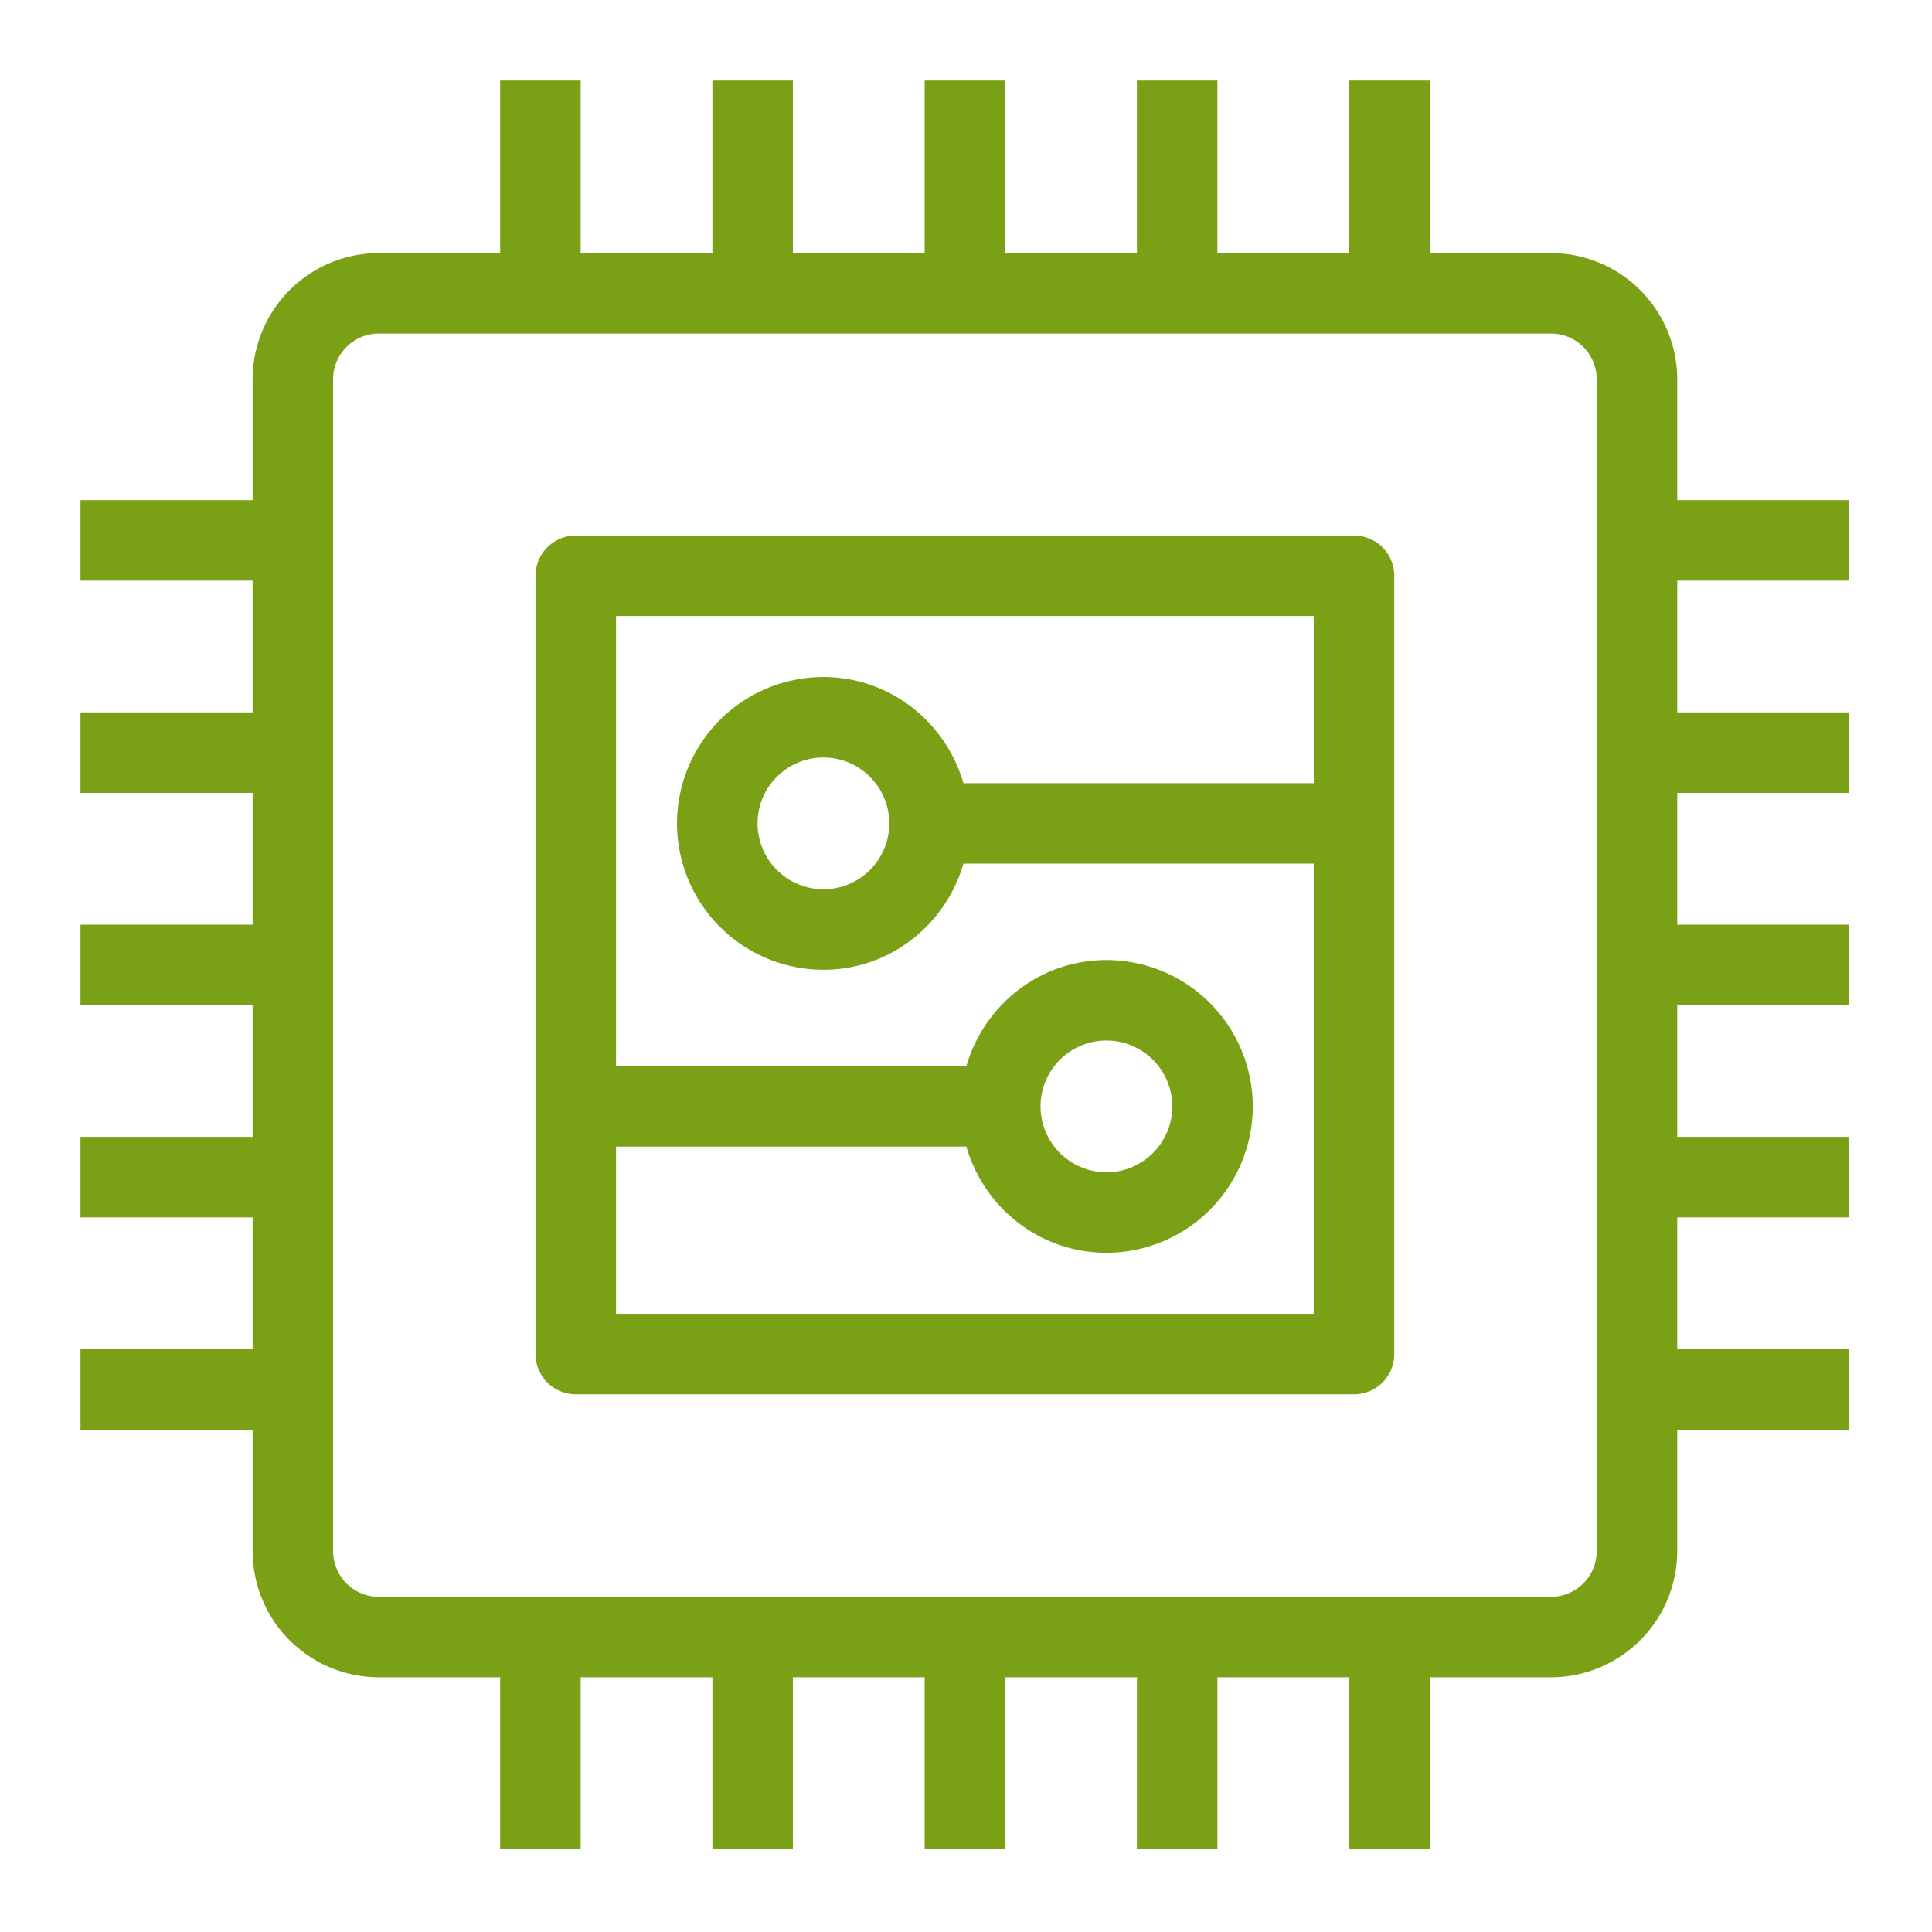 <svg xmlns="http://www.w3.org/2000/svg" width="48" height="48" viewBox="0 0 48 48"><title>Icon-Resource/IoT/Res_AWS-IoT_Thing_Generic_48</title><path fill="#7AA116" fill-rule="evenodd" d="M20.457 22.094a1.64 1.64 0 0 1-1.636-1.637c0-.902.734-1.637 1.636-1.637.903 0 1.637.735 1.637 1.637s-.734 1.637-1.637 1.637m7.032 3.758c.902 0 1.636.734 1.636 1.636 0 .903-.734 1.637-1.636 1.637a1.64 1.64 0 0 1-1.637-1.637c0-.902.734-1.636 1.637-1.636m-12.184 6.789v-4.153h8.704c.439 1.518 1.824 2.637 3.48 2.637a3.64 3.64 0 0 0 3.636-3.637 3.64 3.64 0 0 0-3.636-3.636c-1.656 0-3.041 1.119-3.48 2.636h-8.704V15.305H32.64v4.152h-8.704c-.44-1.518-1.823-2.637-3.48-2.637a3.64 3.64 0 0 0-3.636 3.637 3.64 3.64 0 0 0 3.636 3.637c1.657 0 3.04-1.119 3.48-2.637h8.704v11.184zm-1-19.336a1 1 0 0 0-1 1v19.336a1 1 0 0 0 1 1H33.64a1 1 0 0 0 1-1V14.305a1 1 0 0 0-1-1zM39.67 38.537c0 .626-.51 1.135-1.135 1.135H9.41a1.135 1.135 0 0 1-1.134-1.135V9.423c0-.626.508-1.135 1.134-1.135h29.125c.626 0 1.135.509 1.135 1.135zm6.276-24.111v-2H41.67V9.423a3.14 3.14 0 0 0-3.135-3.135H35.52V2h-2v4.288h-3.274V2h-2v4.288h-3.273V2h-2v4.288h-3.274V2h-2v4.288h-3.273V2h-2v4.288H9.41a3.14 3.14 0 0 0-3.134 3.135v3.003H2v2h4.276v3.273H2v2h4.276v3.274H2v2h4.276v3.273H2v2h4.276v3.274H2v2h4.276v3.017a3.14 3.14 0 0 0 3.134 3.135h3.016v4.273h2v-4.273h3.273v4.273h2v-4.273h3.274v4.273h2v-4.273h3.273v4.273h2v-4.273h3.274v4.273h2v-4.273h3.015a3.14 3.14 0 0 0 3.135-3.135V35.52h4.276v-2H41.67v-3.274h4.276v-2H41.67v-3.273h4.276v-2H41.67v-3.274h4.276v-2H41.67v-3.273z"/></svg>